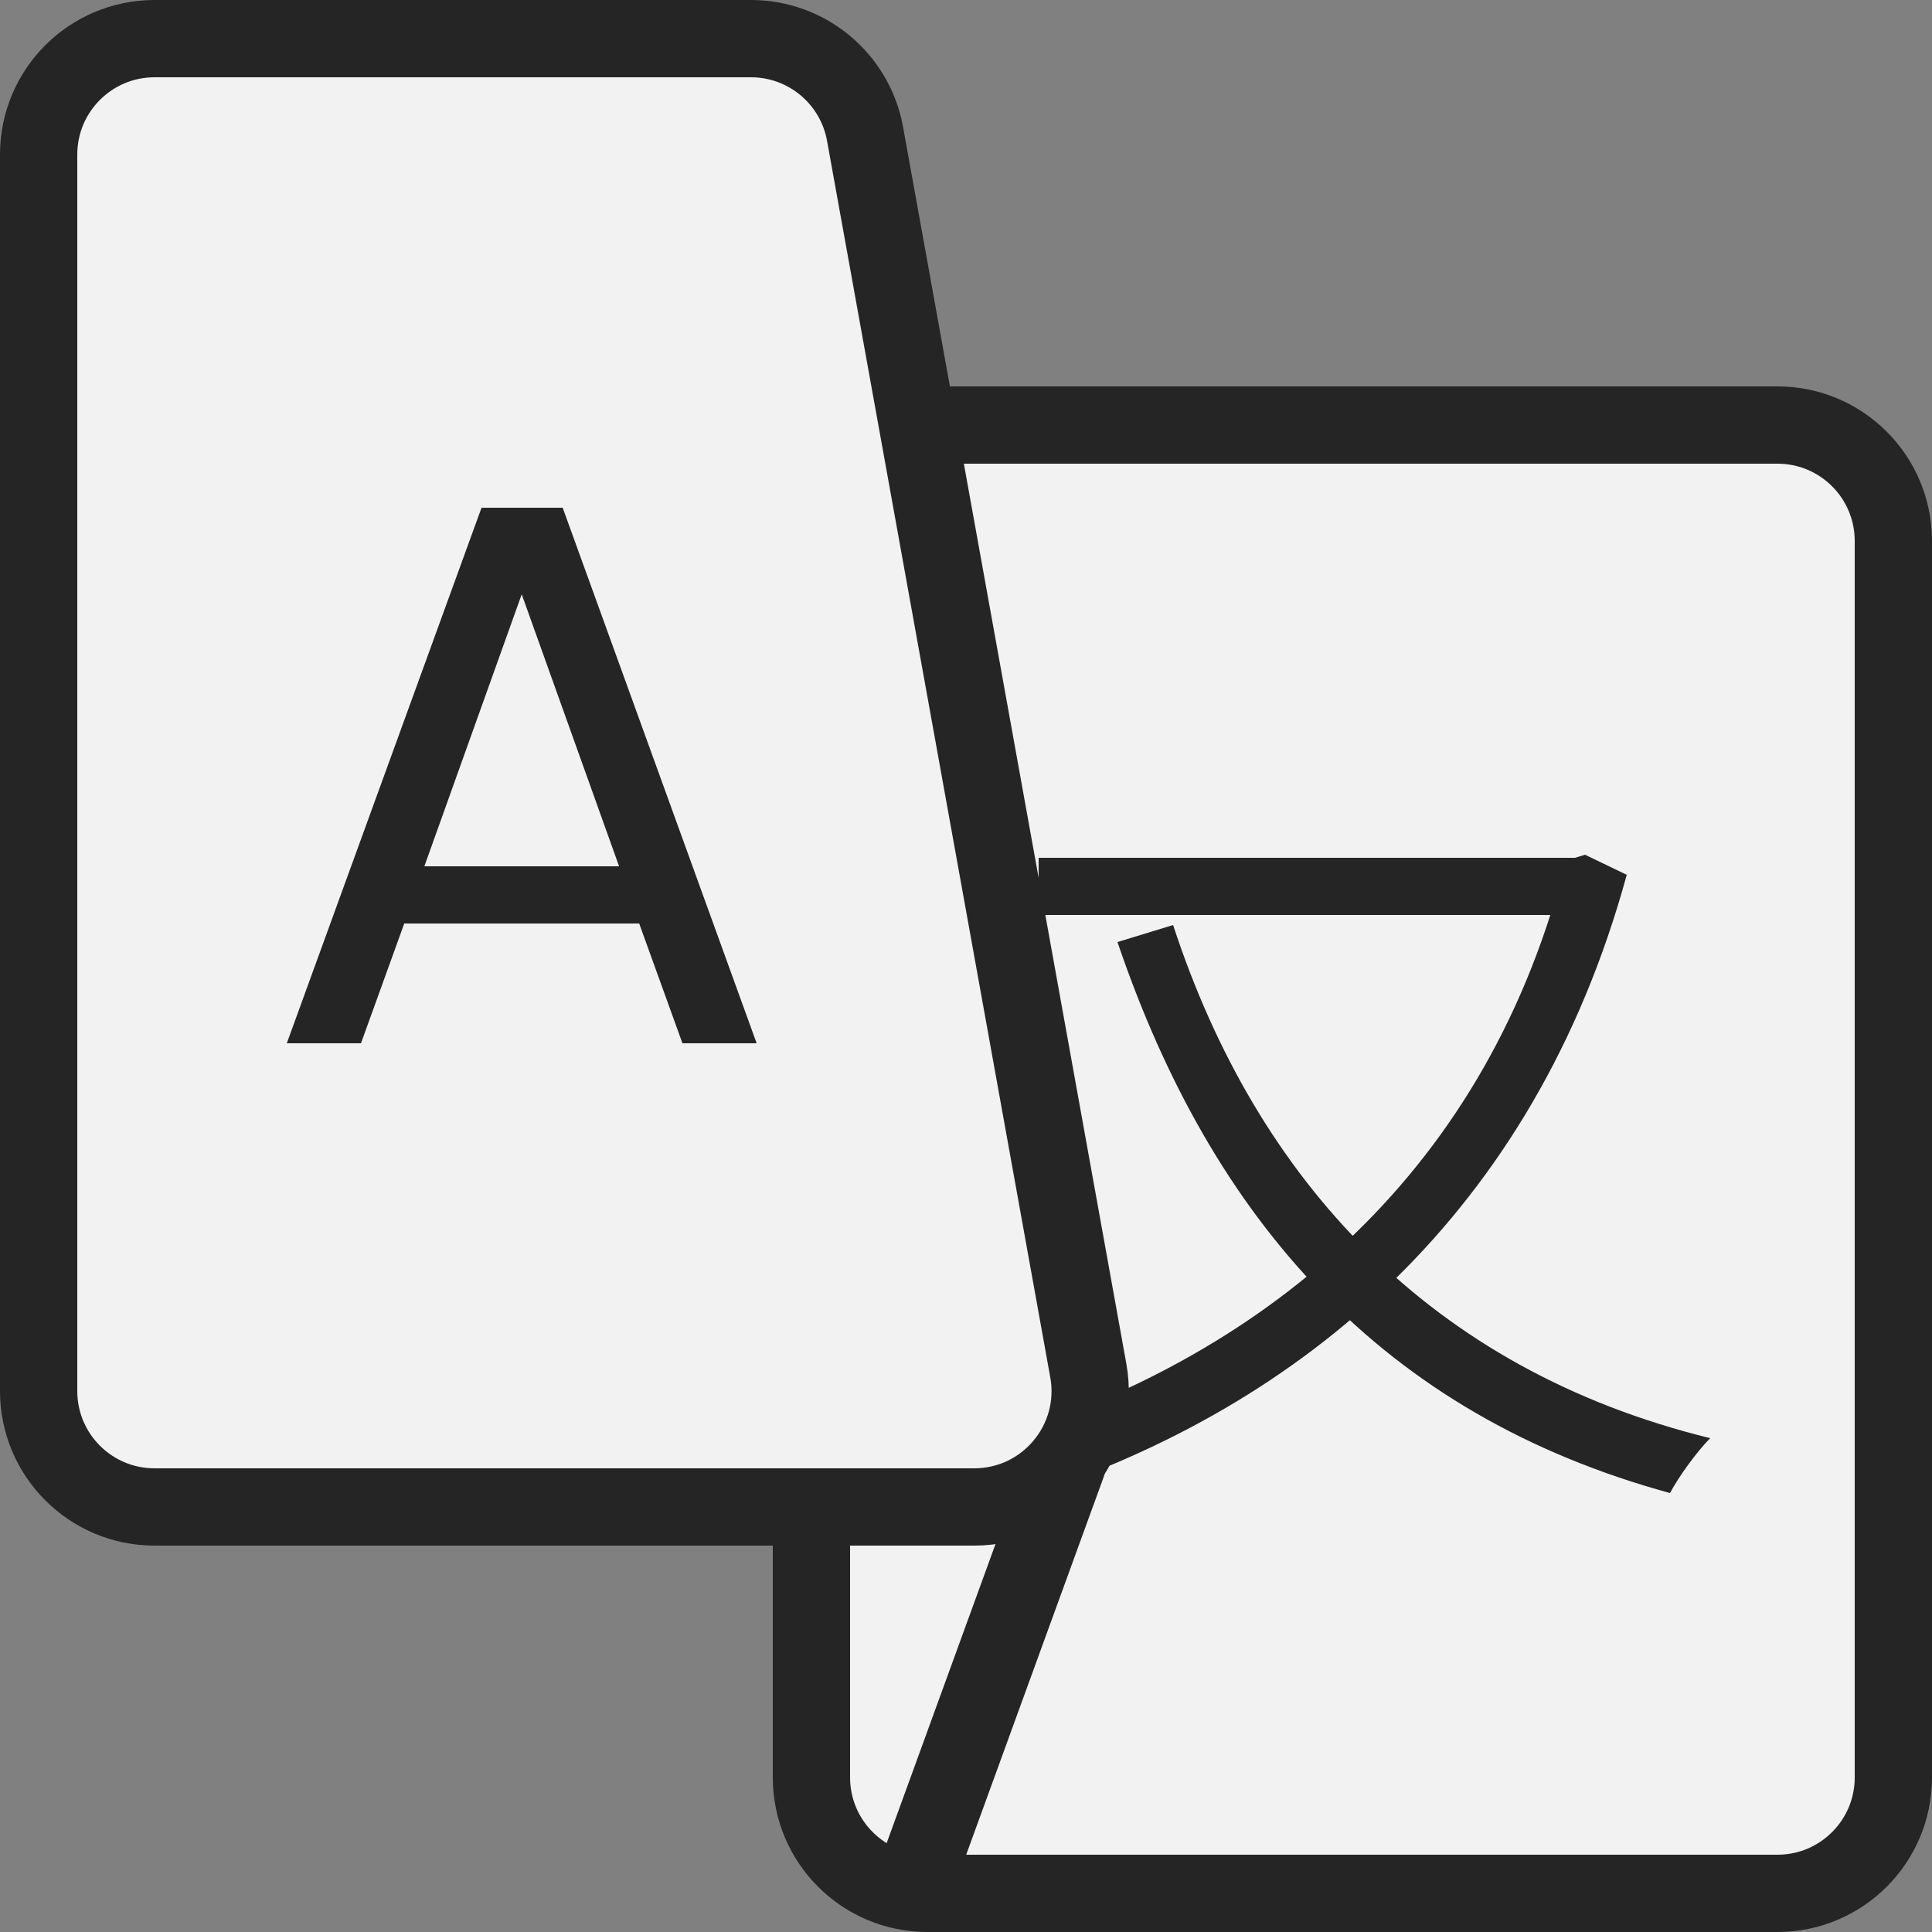 <svg width="50" height="50" viewBox="0 0 50 50" fill="none" xmlns="http://www.w3.org/2000/svg">
<rect x="0" y="0" width="50" height="50" fill="#808080" stroke="none"/>
<path d="M24 11H46C47.657 11 49 12.343 49 14V46C49 47.657 47.657 49 46 49H24C22.343 49 21 47.657 21 46V14C21 12.343 22.343 11 24 11Z" fill="#f2f2f2" stroke="#252525" stroke-width="2"/>
<path d="M30.36 23.94L28.92 24.38C31.36 31.56 35.76 36.6 43.22 38.64C43.44 38.22 43.92 37.56 44.26 37.22C37.02 35.44 32.52 30.54 30.36 23.94ZM26.88 22.2V23.68H40.96V22.2H26.88ZM40.46 22.2V22.52C38.34 30.58 32.54 35.18 25.7 37.26C26.04 37.58 26.54 38.28 26.7 38.68C33.66 36.4 39.7 31.42 42.1 22.64L41.02 22.12L40.76 22.2H40.46Z" fill="#252525"/>
<path d="M4 1H19.435C20.887 1 22.13 2.039 22.388 3.467L28.165 35.467C28.498 37.307 27.083 39 25.213 39H4C2.343 39 1 37.657 1 36V4C1 2.343 2.343 1 4 1Z" fill="#f2f2f2" stroke="#252525" stroke-width="2"/>
<path d="M16.542 23.9H10.462L9.342 27H7.422L12.462 13.14H14.562L19.582 27H17.662L16.542 23.9ZM16.022 22.42L13.502 15.38L10.982 22.42H16.022Z" fill="#252525"/>
<rect x="22.621" y="48.594" width="12.782" height="2.037" rx="1" transform="rotate(-70 22.621 48.594)" fill="#252525"/>
</svg>
